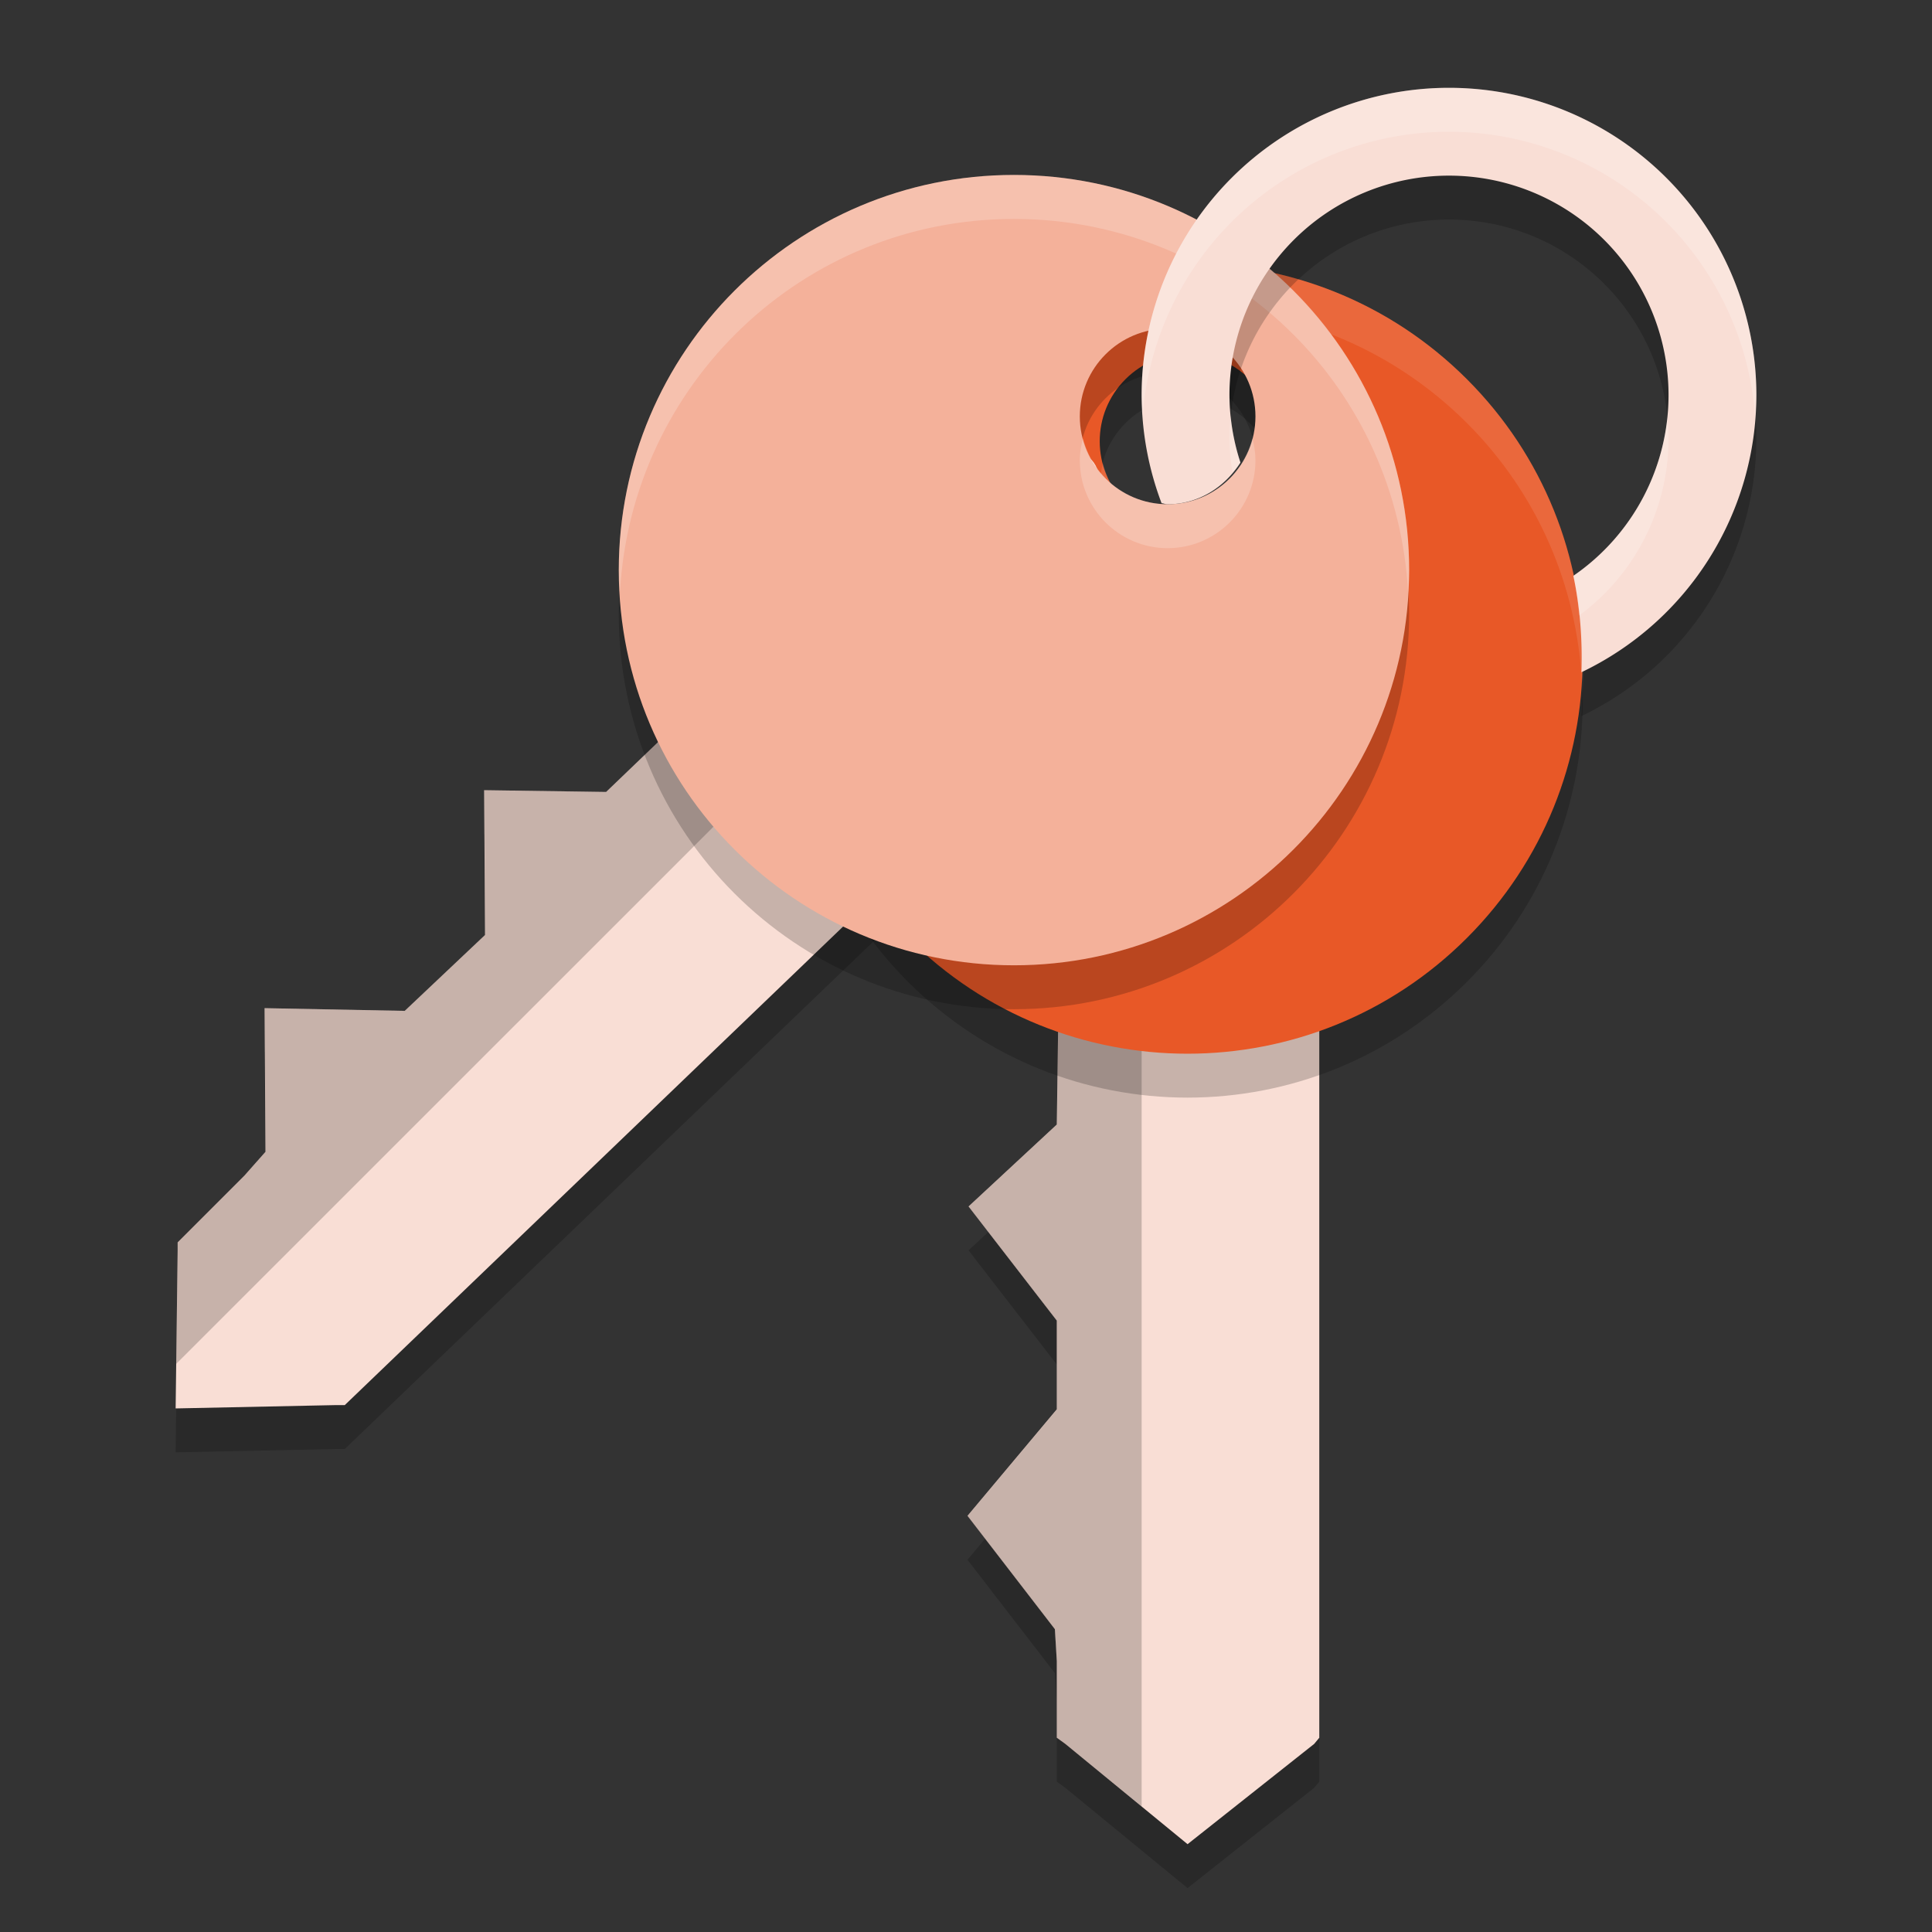 <svg xmlns="http://www.w3.org/2000/svg" width="22" height="22" version="1">
 <rect width="100%" height="100%" fill="#333333" stroke="none"/>
 <path style="opacity:0.2" d="m 15.798,5.59 c 1.367,1.367 1.867,3.583 0.5,4.95 -0.358,0.356 -0.801,0.631 -1.275,0.804 v 8.944 l -0.058,0.07 -1.442,1.142 -1.392,-1.142 -0.097,-0.07 v -0.874 l -0.022,-0.362 -0.995,-1.291 1.017,-1.213 v -1.01 l -1.005,-1.3 1.005,-0.933 0.027,-1.961 c -0.474,-0.174 -0.855,-0.448 -1.213,-0.804 -1.367,-1.367 -1.367,-3.583 0,-4.95 0.648,-0.647 0.191,2.589 1.106,2.58 v 0 L 12.78,7.831 C 13.694,7.84 15.151,4.945 15.798,5.59 Z m -2.142,1.136 c -0.586,-0.586 -0.633,0.026 -1.219,0.612 -0.586,0.586 -0.761,-0.212 -0.175,0.374 0.586,0.586 1.536,0.586 2.121,0 C 14.97,7.126 14.242,7.312 13.656,6.726 Z"/>
 <path style="opacity:0.2" d="m 14.859,6.897 c 0,1.933 -1.213,3.854 -3.146,3.854 -0.505,-0.001 -1.004,-0.112 -1.462,-0.324 L 3.926,16.5 H 3.827 L 2,16.538 l 0.023,-1.792 -3e-7,-0.099 0.76,-0.76 0.24,-0.271 -0.01,-1.636 1.596,0.031 0.914,-0.864 -0.01,-1.649 1.389,0.02 1.245,-1.195 C 7.935,7.865 7.86,7.402 7.859,6.897 c 0,-1.933 1.567,-3.5 3.5,-3.5 0.915,3.267e-4 -1.696,1.966 -1.042,2.606 v 0 l 0.824,0.344 c 0.64,0.653 3.717,-0.364 3.718,0.55 z m -2.318,-0.712 c 0,-0.828 -0.466,-0.429 -1.294,-0.429 -0.828,0 -0.388,-0.688 -0.388,0.141 0,0.828 0.672,1.5 1.5,1.5 0.828,-5e-7 0.182,-0.383 0.182,-1.212 z"/>
 <path style="fill:#f9ded5" d="m 15.798,5.09 c 1.367,1.367 1.867,3.583 0.5,4.95 -0.358,0.356 -0.801,0.631 -1.275,0.804 v 8.944 l -0.058,0.07 -1.442,1.142 -1.392,-1.142 -0.097,-0.07 v -0.874 l -0.022,-0.362 -0.995,-1.291 1.017,-1.213 v -1.01 l -1.005,-1.3 1.005,-0.933 0.027,-1.961 c -0.474,-0.174 -0.855,-0.448 -1.213,-0.804 -1.367,-1.367 -1.367,-3.583 0,-4.95 0.648,-0.647 0.191,2.589 1.106,2.58 v 0 l 0.826,-0.339 c 0.914,0.009 2.371,-2.886 3.018,-2.24 z m -2.142,1.136 c -0.586,-0.586 -0.633,0.026 -1.219,0.612 -0.586,0.586 -0.761,-0.212 -0.175,0.374 0.586,0.586 1.536,0.586 2.121,0 C 14.97,6.626 14.242,6.812 13.656,6.226 Z"/>
 <path style="opacity:0.2" d="m 10.816,10 c 0.012,0.012 0.019,0.027 0.031,0.039 0.358,0.356 0.739,0.631 1.213,0.805 l -0.025,1.961 -1.006,0.934 1.006,1.301 v 1.01 l -1.018,1.213 0.994,1.291 0.023,0.361 v 0.875 l 0.096,0.068 L 13,20.57 V 10 Z"/>
 <path style="opacity:0.2" d="m 13.523,3.5 c -1.152,0 -2.303,0.44 -3.182,1.318 -1.757,1.757 -1.757,4.606 0,6.363 1.757,1.757 4.606,1.757 6.363,0 1.757,-1.757 1.757,-4.606 0,-6.363 -0.879,-0.879 -2.03,-1.318 -3.182,-1.318 z m 0,1.025 c 0.256,0 0.512,0.098 0.707,0.293 0.391,0.391 0.391,1.024 0,1.414 -0.391,0.391 -1.024,0.391 -1.414,0 -0.391,-0.391 -0.391,-1.024 0,-1.414 0.195,-0.195 0.451,-0.293 0.707,-0.293 z"/>
 <path style="fill:#e85827" d="m 13.523,3 c -1.152,0 -2.303,0.44 -3.182,1.318 -1.757,1.757 -1.757,4.606 0,6.363 1.757,1.757 4.606,1.757 6.363,0 1.757,-1.757 1.757,-4.606 0,-6.363 -0.879,-0.879 -2.03,-1.318 -3.182,-1.318 z m 0,1.025 c 0.256,0 0.512,0.098 0.707,0.293 0.391,0.391 0.391,1.024 0,1.414 -0.391,0.391 -1.024,0.391 -1.414,0 -0.391,-0.391 -0.391,-1.024 0,-1.414 0.195,-0.195 0.451,-0.293 0.707,-0.293 z"/>
 <path style="opacity:0.1;fill:#ffffff" d="m 13.523,3 c -1.152,0 -2.303,0.44 -3.182,1.318 -0.942,0.942 -1.375,2.198 -1.307,3.432 0.059,-1.067 0.492,-2.117 1.307,-2.932 0.879,-0.879 2.03,-1.318 3.182,-1.318 1.152,0 2.303,0.44 3.182,1.318 0.815,0.815 1.248,1.865 1.307,2.932 0.068,-1.233 -0.364,-2.489 -1.307,-3.432 -0.879,-0.879 -2.03,-1.318 -3.182,-1.318 z m -0.964,2.275 c -0.086,0.332 -0.003,0.697 0.257,0.957 0.391,0.391 1.024,0.391 1.414,0 C 14.49,5.973 14.573,5.607 14.487,5.275 14.444,5.443 14.361,5.601 14.23,5.732 c -0.391,0.391 -1.024,0.391 -1.414,0 C 12.685,5.601 12.603,5.443 12.559,5.275 Z"/>
 <path style="fill:#f9ded5" d="m 14.859,6.396 c 0,1.933 -1.213,3.854 -3.146,3.854 -0.505,-0.001 -1.004,-0.112 -1.462,-0.324 L 3.926,16 H 3.827 L 2,16.038 l 0.023,-1.792 -3e-7,-0.099 0.76,-0.76 0.24,-0.271 -0.01,-1.636 1.596,0.031 0.914,-0.864 -0.01,-1.649 1.389,0.02 1.245,-1.195 C 7.935,7.365 7.86,6.901 7.859,6.396 c 0,-1.933 1.567,-3.5 3.5,-3.5 0.915,3.267e-4 -1.696,1.966 -1.042,2.606 v 0 l 0.824,0.344 c 0.64,0.653 3.717,-0.364 3.718,0.55 z m -2.318,-0.712 c 0,-0.828 -0.466,-0.429 -1.294,-0.429 -0.828,0 -0.388,-0.688 -0.388,0.141 0,0.828 0.672,1.5 1.5,1.5 0.828,-5e-7 0.182,-0.383 0.182,-1.212 z"/>
 <path style="opacity:0.2" d="M 9.279,4.018 8.074,5.223 C 7.942,5.591 7.859,5.983 7.859,6.396 c 0.001,0.505 0.077,0.968 0.289,1.426 L 6.902,9.018 5.514,8.998 l 0.01,1.648 -0.914,0.865 -1.596,-0.031 0.01,1.635 -0.24,0.271 -0.76,0.76 v 0.1 L 2.006,15.531 11.201,6.338 C 11.062,6.167 10.958,5.969 10.904,5.748 L 10.316,5.502 C 10.193,5.381 10.209,5.205 10.273,5.012 Z m 1.625,1.73 0.182,0.076 -0.205,-0.205 c 0.006,0.044 0.013,0.087 0.023,0.129 z"/>
 <path style="opacity:0.2" d="m 14.728,3.81 c -0.814,-0.814 -1.939,-1.318 -3.182,-1.318 -2.485,0 -4.5,2.014 -4.5,4.5 0,2.485 2.014,4.5 4.5,4.5 2.485,0 4.5,-2.014 4.5,-4.5 1e-6,-1.243 -0.503,-2.368 -1.318,-3.182 z m -0.725,0.725 c 0.181,0.181 0.293,0.431 0.293,0.707 -10e-7,0.552 -0.448,1 -1,1 -0.552,0 -1,-0.448 -1,-1 0,-0.552 0.448,-1 1,-1 0.276,-5e-7 0.526,0.112 0.707,0.293 z"/>
 <path style="fill:#f4b19a" d="m 14.728,3.31 c -0.814,-0.814 -1.939,-1.318 -3.182,-1.318 -2.485,0 -4.5,2.014 -4.5,4.5 0,2.485 2.014,4.5 4.5,4.5 2.485,0 4.5,-2.014 4.5,-4.5 1e-6,-1.243 -0.503,-2.368 -1.318,-3.182 z m -0.725,0.725 c 0.181,0.181 0.293,0.431 0.293,0.707 -10e-7,0.552 -0.448,1 -1,1 -0.552,0 -1,-0.448 -1,-1 0,-0.552 0.448,-1 1,-1 0.276,-3e-7 0.526,0.112 0.707,0.293 z"/>
 <path style="opacity:0.2;fill:#ffffff" d="m 11.546,1.992 c -2.485,0 -4.499,2.015 -4.499,4.5 0,0.084 0.008,0.167 0.013,0.25 C 7.19,4.374 9.145,2.493 11.546,2.493 c 1.243,-2e-7 2.368,0.503 3.183,1.317 0.759,0.759 1.242,1.789 1.305,2.932 0.005,-0.083 0.013,-0.166 0.013,-0.25 0,-1.243 -0.503,-2.368 -1.317,-3.183 C 13.914,2.495 12.788,1.992 11.546,1.992 Z m 0.786,3 c -0.021,0.081 -0.036,0.163 -0.036,0.25 -10e-7,0.552 0.448,1 1,1 0.552,-5e-7 1,-0.448 1,-1 0,-0.087 -0.014,-0.17 -0.035,-0.25 -0.112,0.431 -0.499,0.75 -0.965,0.75 -0.465,0 -0.852,-0.32 -0.964,-0.75 z"/>
 <path style="opacity:0.2" d="m 16.5,1.5 c -1.722,0 -3.153,1.243 -3.445,2.881 -0.036,0.201 0.211,0.408 0.211,0.619 10e-4,0.42 0.078,0.039 0.227,0.433 0.164,-0.889 -0.05,-0.395 -0.025,-0.395 0.355,-3e-7 0.043,0.617 0.22,0.339 C 13.606,5.129 14.001,5.261 14,5 c 0,-1.381 1.119,-2.5 2.5,-2.5 1.381,0 2.5,1.119 2.5,2.5 -0.001,0.822 -0.323,1.535 -1,2 0.077,0.362 0.02,0.786 0.008,1.154 C 19.224,7.574 19.998,6.347 20,5 c 0,-1.933 -1.567,-3.5 -3.5,-3.5 z"/>
 <path style="fill:#f9ded5" d="m 16.5,1 a 3.5,3.5 0 0 0 -3.5,3.5 3.5,3.5 0 0 0 0.227,1.23 c 0.023,0.002 0.044,0.012 0.068,0.012 0.355,-3e-7 0.653,-0.196 0.83,-0.475 A 2.5,2.5 0 0 1 14,4.5 a 2.5,2.5 0 0 1 2.5,-2.5 2.5,2.5 0 0 1 2.5,2.5 2.5,2.5 0 0 1 -1.084,2.057 c 0.077,0.362 0.104,0.729 0.092,1.098 A 3.5,3.5 0 0 0 20,4.5 a 3.5,3.5 0 0 0 -3.5,-3.5 z"/>
 <path style="opacity:0.2;fill:#ffffff" d="m 16.5,1 a 3.5,3.5 0 0 0 -3.5,3.5 3.5,3.5 0 0 0 0.012,0.225 A 3.5,3.5 0 0 1 16.5,1.5 3.5,3.5 0 0 1 19.986,4.738 3.5,3.5 0 0 0 20,4.5 a 3.5,3.5 0 0 0 -3.5,-3.5 z M 14.014,4.734 A 2.5,2.5 0 0 0 14,5 2.5,2.5 0 0 0 14.035,5.381 C 14.066,5.344 14.099,5.309 14.125,5.268 A 2.5,2.5 0 0 1 14.014,4.734 Z m 4.973,0.02 a 2.5,2.5 0 0 1 -1.07,1.803 c 0.032,0.149 0.051,0.3 0.066,0.451 A 2.5,2.5 0 0 0 19,5 2.5,2.5 0 0 0 18.986,4.754 Z"/>
</svg>
